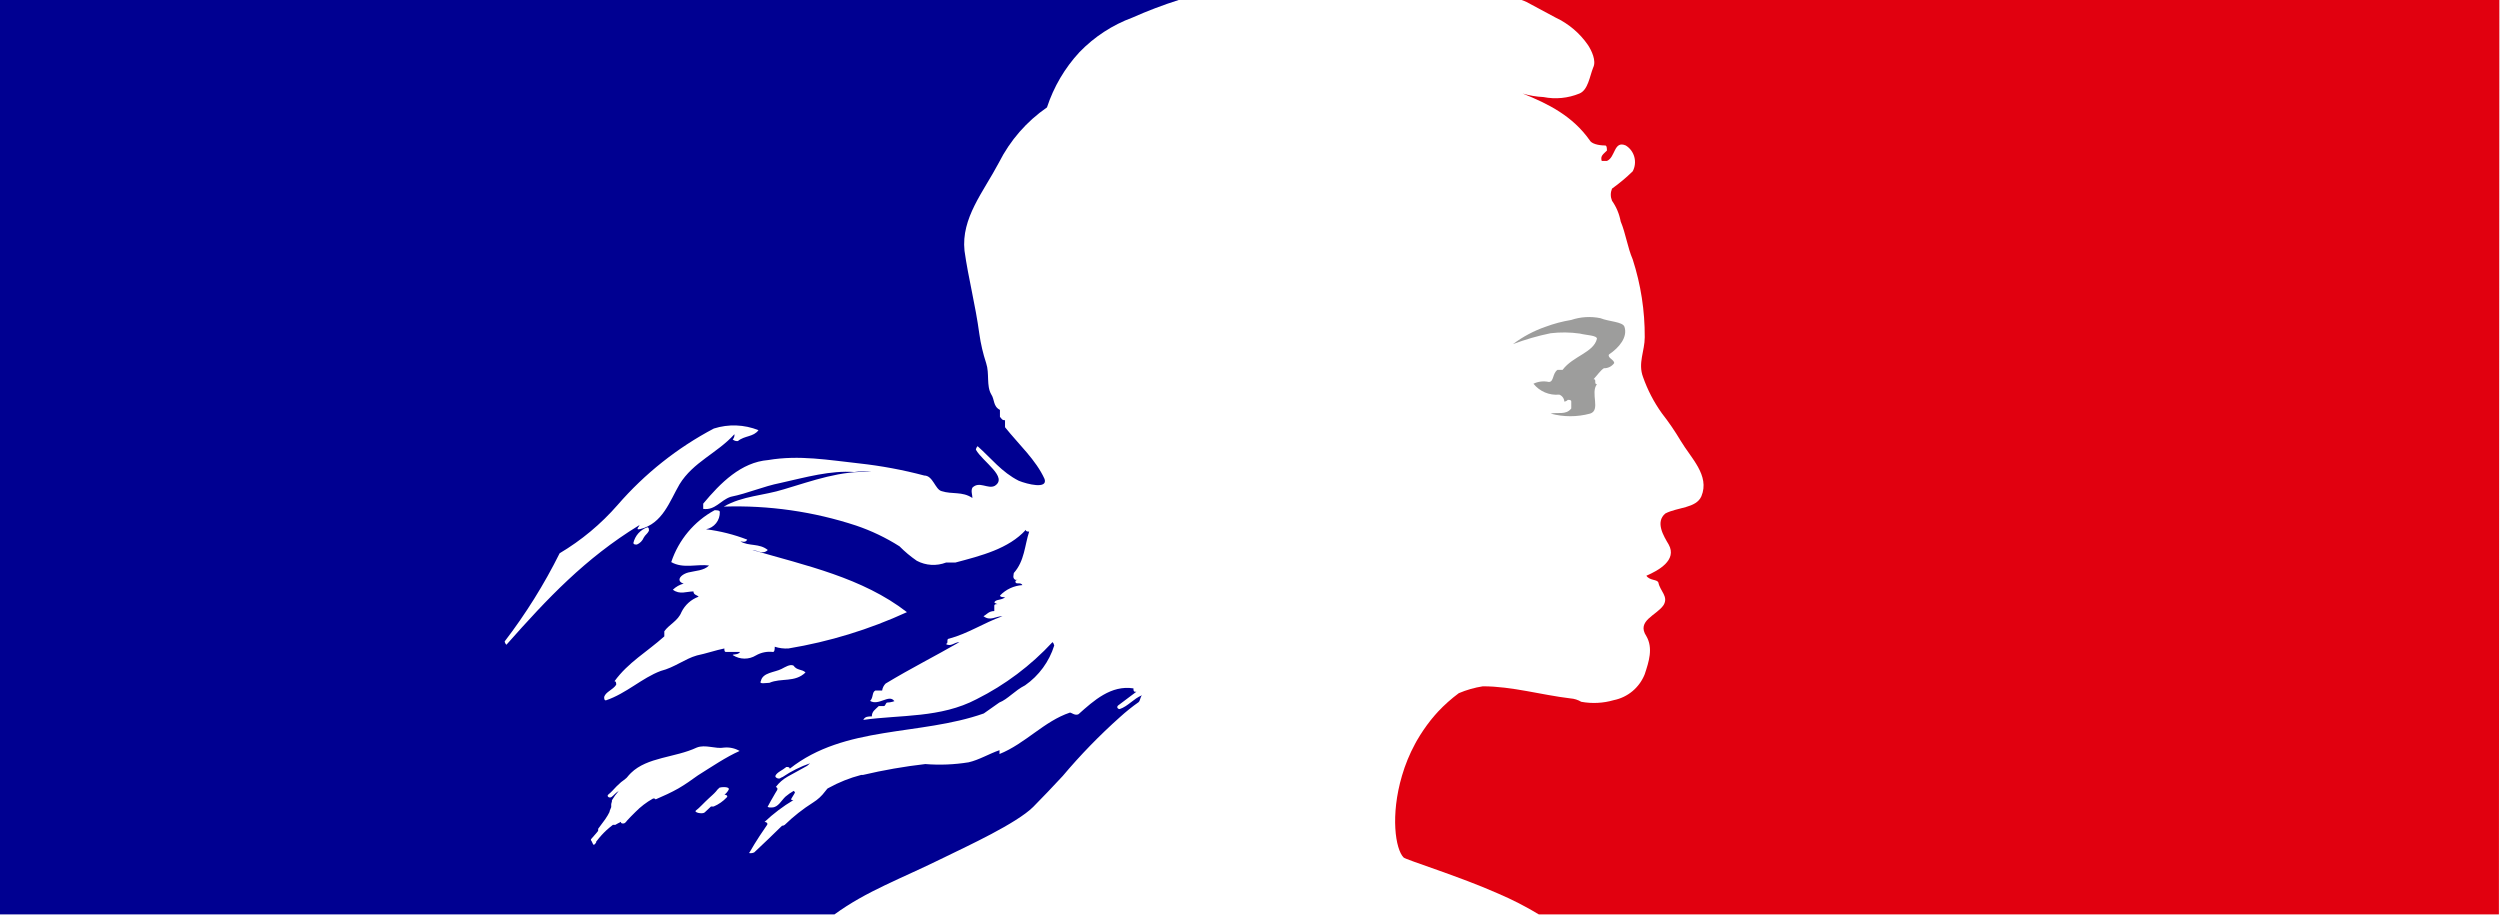<svg width="117" height="43" viewBox="0 0 117 43" fill="none" xmlns="http://www.w3.org/2000/svg">
<path d="M48.354 37.763C48.81 37.304 49.272 36.814 49.733 36.319C50.56 35.337 51.455 34.416 52.411 33.563C52.689 33.31 52.982 33.075 53.289 32.859C53.365 32.782 53.365 32.619 53.446 32.537C53.045 32.701 52.802 33.048 52.401 33.185C52.32 33.185 52.244 33.104 52.32 33.022L53.182 32.374H53.127C53.045 32.374 53.045 32.298 53.045 32.216C52.001 32.053 51.194 32.782 50.474 33.425C50.312 33.507 50.149 33.349 50.073 33.349C48.866 33.752 47.984 34.803 46.777 35.288V35.109C46.295 35.273 45.823 35.564 45.331 35.676C44.661 35.784 43.98 35.812 43.303 35.758C42.32 35.871 41.344 36.041 40.381 36.268H40.3C39.77 36.406 39.259 36.61 38.779 36.875L38.723 36.906C38.688 36.954 38.651 37 38.611 37.044C38.461 37.247 38.273 37.42 38.058 37.554C37.579 37.857 37.132 38.209 36.724 38.605C36.688 38.633 36.643 38.647 36.598 38.646C36.167 39.064 35.741 39.483 35.299 39.891C35.224 39.928 35.138 39.939 35.056 39.922V39.922C35.071 39.895 35.088 39.869 35.107 39.845C35.172 39.728 35.239 39.615 35.309 39.503C35.38 39.391 35.467 39.253 35.548 39.126C35.629 38.998 35.771 38.794 35.893 38.615C35.907 38.601 35.914 38.582 35.914 38.562C35.914 38.542 35.907 38.522 35.893 38.508C35.862 38.48 35.822 38.466 35.781 38.467C36.192 38.078 36.645 37.736 37.13 37.447V37.447C37.074 37.447 36.998 37.447 37.039 37.37C37.08 37.294 37.13 37.222 37.176 37.146L37.206 37.074L37.145 37.013C37.011 37.09 36.883 37.178 36.765 37.278C36.572 37.452 36.42 37.788 36.131 37.788H36.009C35.979 37.785 35.949 37.775 35.923 37.758V37.758C35.935 37.733 35.948 37.709 35.964 37.687L35.999 37.62L36.03 37.564L36.085 37.462L36.131 37.385C36.161 37.324 36.197 37.268 36.233 37.207L36.283 37.12L36.37 36.977C36.41 36.906 36.37 36.855 36.309 36.829C36.456 36.633 36.643 36.47 36.856 36.349V36.349C37.161 36.191 37.47 36.002 37.779 35.839L37.911 35.722C37.459 35.877 37.03 36.092 36.633 36.36C36.585 36.377 36.539 36.401 36.496 36.431C36.459 36.44 36.42 36.437 36.385 36.425C36.349 36.412 36.317 36.389 36.293 36.36C36.288 36.34 36.288 36.318 36.293 36.298C36.374 36.135 36.613 36.053 36.801 35.895C36.882 35.895 36.958 35.895 36.958 35.977C39.534 33.936 43.044 34.446 46.041 33.39L46.767 32.879C47.167 32.721 47.487 32.318 47.974 32.073C48.621 31.622 49.101 30.966 49.338 30.21C49.328 30.15 49.3 30.095 49.257 30.052C48.242 31.149 47.039 32.053 45.706 32.721C44.018 33.609 42.156 33.446 40.401 33.691C40.483 33.527 40.64 33.527 40.802 33.527C40.802 33.288 40.965 33.206 41.127 33.043H41.365C41.446 33.043 41.446 32.879 41.527 32.879C41.685 32.879 41.928 32.803 41.847 32.803C41.609 32.476 41.127 33.043 40.721 32.803C40.883 32.639 40.802 32.395 40.965 32.318H41.284C41.301 32.194 41.358 32.08 41.446 31.991C42.653 31.262 43.779 30.7 44.9 30.052C44.662 30.052 44.499 30.292 44.261 30.134C44.418 30.134 44.261 29.889 44.418 29.889C45.306 29.649 46.026 29.159 46.914 28.838C46.589 28.838 46.351 29.083 46.026 28.838C46.188 28.756 46.27 28.598 46.533 28.598V28.353C46.533 28.271 46.614 28.271 46.696 28.271C46.634 28.263 46.577 28.234 46.533 28.19C46.614 28.031 46.858 28.108 47.04 27.95C46.964 27.95 46.802 27.95 46.802 27.868C47.079 27.582 47.451 27.409 47.847 27.383C47.766 27.22 47.522 27.383 47.522 27.22C47.522 27.138 47.603 27.138 47.684 27.138H47.522C47.365 27.057 47.446 26.898 47.446 26.817C47.953 26.25 47.953 25.521 48.166 24.878C48.085 24.878 48.009 24.878 48.009 24.796C47.203 25.684 45.92 26.006 44.712 26.327H44.276C44.055 26.412 43.819 26.449 43.583 26.435C43.347 26.421 43.116 26.356 42.907 26.245C42.616 26.045 42.344 25.818 42.096 25.567C41.46 25.164 40.779 24.838 40.067 24.597C38.07 23.94 35.974 23.64 33.874 23.709C34.762 23.199 35.736 23.199 36.689 22.898C38.053 22.494 39.342 22.01 40.787 22.091C40.521 22.05 40.251 22.05 39.986 22.091C38.86 22.01 37.734 22.331 36.527 22.602C35.725 22.76 35.005 23.087 34.199 23.25C33.717 23.408 33.474 23.893 32.91 23.816V23.571C33.717 22.602 34.681 21.632 35.954 21.53C37.404 21.285 38.768 21.53 40.214 21.688C41.241 21.801 42.258 21.99 43.257 22.255C43.663 22.255 43.764 22.903 44.063 22.984C44.571 23.148 45.027 22.984 45.509 23.306C45.509 23.148 45.428 22.984 45.509 22.821C45.833 22.5 46.234 22.903 46.553 22.739C47.198 22.336 45.991 21.612 45.671 21.045C45.68 20.983 45.708 20.926 45.752 20.882C46.391 21.448 46.878 22.096 47.679 22.5C48.08 22.663 49.044 22.903 48.886 22.418C48.486 21.53 47.679 20.8 47.035 19.994V19.667C46.878 19.667 46.878 19.586 46.797 19.509V19.183C46.472 19.019 46.553 18.698 46.391 18.458C46.153 18.05 46.315 17.483 46.153 16.998C46.006 16.551 45.899 16.092 45.833 15.626C45.646 14.243 45.321 13.033 45.139 11.737C44.976 10.206 46.021 8.987 46.746 7.614C47.269 6.575 48.044 5.685 48.998 5.027C49.314 4.064 49.833 3.181 50.52 2.439C51.216 1.72 52.063 1.167 53 0.822C53.705 0.509 54.426 0.234 55.16 0L0 0V42.795H39.052C40.574 41.687 42.096 41.162 44.246 40.1C45.265 39.6 47.573 38.539 48.354 37.763ZM36.009 31.956C35.852 31.956 35.502 32.037 35.609 31.874C35.69 31.471 36.253 31.471 36.572 31.308C36.735 31.226 36.973 31.068 37.135 31.149C37.298 31.389 37.536 31.308 37.698 31.471C37.201 31.956 36.557 31.716 36.009 31.956ZM23.7 30.175C23.656 30.133 23.627 30.077 23.619 30.017C24.606 28.729 25.467 27.348 26.191 25.893C27.21 25.288 28.128 24.523 28.909 23.627C30.176 22.167 31.701 20.955 33.408 20.055C34.092 19.838 34.83 19.865 35.497 20.132C35.259 20.458 34.853 20.377 34.533 20.642C34.49 20.648 34.446 20.643 34.404 20.63C34.362 20.617 34.323 20.595 34.29 20.566C34.321 20.533 34.344 20.495 34.358 20.452C34.372 20.41 34.377 20.365 34.371 20.321C33.57 21.209 32.444 21.617 31.8 22.668C31.333 23.474 31.014 24.495 29.969 24.76C29.644 24.842 30.05 24.515 29.888 24.597C27.387 26.133 25.628 27.996 23.7 30.175ZM30.37 24.842C30.288 25 30.202 25.021 30.126 25.163C30.066 25.308 29.951 25.424 29.807 25.485C29.726 25.485 29.644 25.485 29.644 25.403C29.683 25.238 29.763 25.085 29.875 24.959C29.988 24.832 30.13 24.736 30.288 24.679C30.37 24.679 30.37 24.76 30.37 24.842ZM34.102 36.957C34.054 37.049 33.987 37.129 33.905 37.191C34.006 37.191 34.077 37.258 34.011 37.319C33.84 37.501 33.632 37.645 33.403 37.743C33.36 37.749 33.318 37.749 33.276 37.743C33.179 37.84 33.078 37.931 32.977 38.023C32.875 38.115 32.439 38.023 32.576 37.926C32.713 37.829 32.966 37.549 33.169 37.365C33.281 37.258 33.403 37.161 33.504 37.044C33.553 36.975 33.611 36.913 33.676 36.86C33.742 36.834 34.168 36.798 34.102 36.957V36.957ZM32.662 36.288C32.363 36.503 32.064 36.717 31.744 36.901C31.424 37.084 31.039 37.258 30.684 37.411C30.669 37.39 30.646 37.375 30.621 37.37C30.596 37.364 30.57 37.368 30.547 37.38C30.251 37.548 29.98 37.755 29.741 37.998C29.701 38.033 29.664 38.07 29.629 38.11L29.517 38.222C29.462 38.278 29.406 38.335 29.34 38.411C29.313 38.456 29.276 38.494 29.233 38.523C29.183 38.554 29.046 38.554 29.061 38.462L28.919 38.534C28.875 38.554 28.833 38.578 28.792 38.605C28.774 38.6 28.755 38.6 28.736 38.605C28.719 38.598 28.699 38.598 28.681 38.605C28.579 38.682 28.483 38.763 28.387 38.85C28.218 39.006 28.064 39.177 27.925 39.36V39.36L27.9 39.391V39.427L27.844 39.503C27.826 39.521 27.803 39.534 27.778 39.539L27.747 39.488C27.738 39.475 27.729 39.461 27.722 39.447C27.722 39.406 27.677 39.365 27.656 39.319C27.654 39.306 27.654 39.292 27.656 39.279C27.742 39.187 27.824 39.09 27.91 38.988L27.991 38.886L27.996 38.784L28.042 38.722C28.133 38.605 28.214 38.493 28.295 38.38L28.331 38.33C28.371 38.273 28.407 38.212 28.442 38.156C28.474 38.103 28.503 38.049 28.529 37.993V37.993V37.962L28.605 37.773C28.602 37.755 28.602 37.736 28.605 37.717C28.603 37.688 28.603 37.659 28.605 37.63V37.63L28.635 37.513C28.639 37.504 28.641 37.495 28.641 37.485C28.641 37.475 28.639 37.466 28.635 37.457C28.727 37.301 28.834 37.154 28.955 37.018L28.919 37.044C28.802 37.115 28.726 37.222 28.62 37.299C28.513 37.375 28.371 37.258 28.473 37.181C28.537 37.129 28.598 37.073 28.655 37.013V37.013C28.783 36.868 28.921 36.732 29.066 36.605C29.157 36.538 29.239 36.477 29.31 36.416C29.324 36.407 29.336 36.394 29.345 36.38C29.402 36.308 29.463 36.24 29.528 36.176V36.176C30.294 35.426 31.592 35.462 32.606 34.987C33.007 34.824 33.489 35.063 33.889 34.987C34.142 34.963 34.395 35.018 34.615 35.145C33.981 35.426 33.321 35.875 32.662 36.288ZM34.305 30.675C34.229 30.593 34.549 30.675 34.63 30.512H33.981C33.9 30.512 33.9 30.43 33.9 30.348C33.499 30.43 33.017 30.593 32.616 30.675C32.053 30.833 31.572 31.236 30.927 31.399C30.045 31.726 29.32 32.451 28.356 32.777C28.275 32.777 28.275 32.696 28.275 32.614C28.356 32.369 28.676 32.292 28.838 32.047C28.838 31.966 28.838 31.884 28.757 31.884C29.401 30.996 30.278 30.512 31.09 29.782V29.542C31.328 29.215 31.729 29.057 31.891 28.649C32.056 28.311 32.345 28.051 32.697 27.924C32.616 27.843 32.454 27.843 32.454 27.679C32.135 27.679 31.81 27.843 31.49 27.598C31.633 27.461 31.807 27.362 31.998 27.312C31.924 27.297 31.859 27.256 31.815 27.195C31.734 27.031 31.972 26.853 32.216 26.791C32.54 26.71 32.941 26.71 33.184 26.465C32.621 26.388 31.977 26.628 31.414 26.306C31.76 25.267 32.485 24.399 33.443 23.878C33.524 23.878 33.687 23.878 33.687 23.959C33.693 24.149 33.632 24.336 33.514 24.485C33.396 24.634 33.228 24.735 33.042 24.77C33.702 24.852 34.349 25.015 34.97 25.255C34.889 25.413 34.731 25.337 34.65 25.337C35.051 25.577 35.533 25.413 35.933 25.74C35.695 25.98 35.426 25.74 35.213 25.74C37.703 26.465 40.356 27.031 42.445 28.649C40.68 29.459 38.816 30.03 36.902 30.348C36.684 30.362 36.466 30.334 36.258 30.267C36.258 30.348 36.258 30.512 36.177 30.512C35.899 30.478 35.618 30.535 35.375 30.675C35.214 30.774 35.028 30.825 34.839 30.823C34.65 30.822 34.465 30.767 34.305 30.665V30.675Z" fill="#000091"/>
<path d="M116.97 0H71.212C71.365 0.051 71.511 0.12 71.649 0.204L72.8 0.822C73.412 1.109 73.937 1.554 74.321 2.113C74.479 2.358 74.722 2.842 74.56 3.164C74.397 3.572 74.321 4.215 73.916 4.378C73.382 4.597 72.797 4.654 72.232 4.542C71.904 4.527 71.578 4.472 71.263 4.378C72.47 4.863 73.596 5.43 74.397 6.563C74.479 6.726 74.803 6.808 75.123 6.808C75.204 6.808 75.204 6.966 75.204 7.047C75.042 7.211 74.884 7.292 74.96 7.532H75.204C75.605 7.369 75.523 6.563 76.086 6.808C76.284 6.93 76.427 7.123 76.487 7.347C76.547 7.572 76.52 7.812 76.411 8.017C76.109 8.311 75.785 8.582 75.442 8.828C75.405 8.918 75.385 9.014 75.385 9.112C75.385 9.209 75.405 9.305 75.442 9.395C75.646 9.685 75.784 10.015 75.848 10.364C76.086 10.931 76.168 11.579 76.411 12.14C76.791 13.317 76.981 14.547 76.974 15.784C76.974 16.427 76.649 16.993 76.893 17.642C77.105 18.247 77.402 18.82 77.775 19.341C78.097 19.752 78.391 20.183 78.658 20.632C79.14 21.443 80.027 22.25 79.626 23.224C79.383 23.791 78.501 23.735 77.938 24.031C77.456 24.434 77.856 25.082 78.095 25.485C78.501 26.215 77.613 26.7 77.05 26.944C77.212 27.184 77.557 27.103 77.613 27.266C77.694 27.669 78.095 27.914 77.856 28.317C77.532 28.802 76.568 29.047 77.05 29.772C77.375 30.338 77.167 30.966 76.974 31.552C76.852 31.86 76.655 32.133 76.402 32.345C76.149 32.557 75.847 32.702 75.523 32.767C75.029 32.911 74.508 32.937 74.002 32.844C73.847 32.752 73.674 32.698 73.495 32.685C72.13 32.522 70.761 32.119 69.397 32.119C69.01 32.18 68.632 32.288 68.271 32.441C67.921 32.7 67.596 32.99 67.297 33.308V33.308L67.125 33.502L67.018 33.63C67.018 33.63 66.972 33.681 66.952 33.711C66.719 34.007 66.507 34.319 66.318 34.645L66.283 34.706L66.222 34.819C65.967 35.29 65.763 35.788 65.613 36.303C65.066 38.156 65.304 39.743 65.689 40.131C65.796 40.238 68.342 41.029 70.117 41.82C70.773 42.1 71.408 42.426 72.019 42.795H116.949L116.97 0Z" fill="#E1000F"/>
<path d="M73.936 15.611C74.255 15.692 74.737 15.692 74.737 15.855C74.58 16.503 73.611 16.662 73.129 17.31H72.891C72.648 17.473 72.729 17.876 72.485 17.876C72.243 17.822 71.99 17.851 71.765 17.958C71.909 18.137 72.094 18.277 72.305 18.366C72.515 18.455 72.745 18.49 72.972 18.468C73.04 18.493 73.098 18.537 73.14 18.595C73.183 18.654 73.207 18.723 73.211 18.795C73.273 18.789 73.331 18.76 73.373 18.713C73.454 18.713 73.535 18.713 73.535 18.795V19.116C73.292 19.438 72.891 19.28 72.567 19.356C73.173 19.52 73.811 19.52 74.418 19.356C74.925 19.198 74.418 18.387 74.737 17.983C74.58 17.983 74.737 17.744 74.58 17.744C74.737 17.58 74.9 17.335 75.062 17.233C75.156 17.236 75.248 17.215 75.332 17.174C75.416 17.132 75.489 17.07 75.544 16.993C75.544 16.83 75.219 16.748 75.3 16.59C75.782 16.264 76.183 15.779 76.025 15.294C75.944 15.054 75.3 15.054 74.9 14.891C74.445 14.798 73.975 14.826 73.535 14.973C73.124 15.041 72.719 15.148 72.328 15.294C71.782 15.483 71.268 15.757 70.807 16.105C71.38 15.888 71.971 15.717 72.572 15.595C73.025 15.542 73.484 15.547 73.936 15.611V15.611Z" fill="#9D9D9C"/>
</svg>
